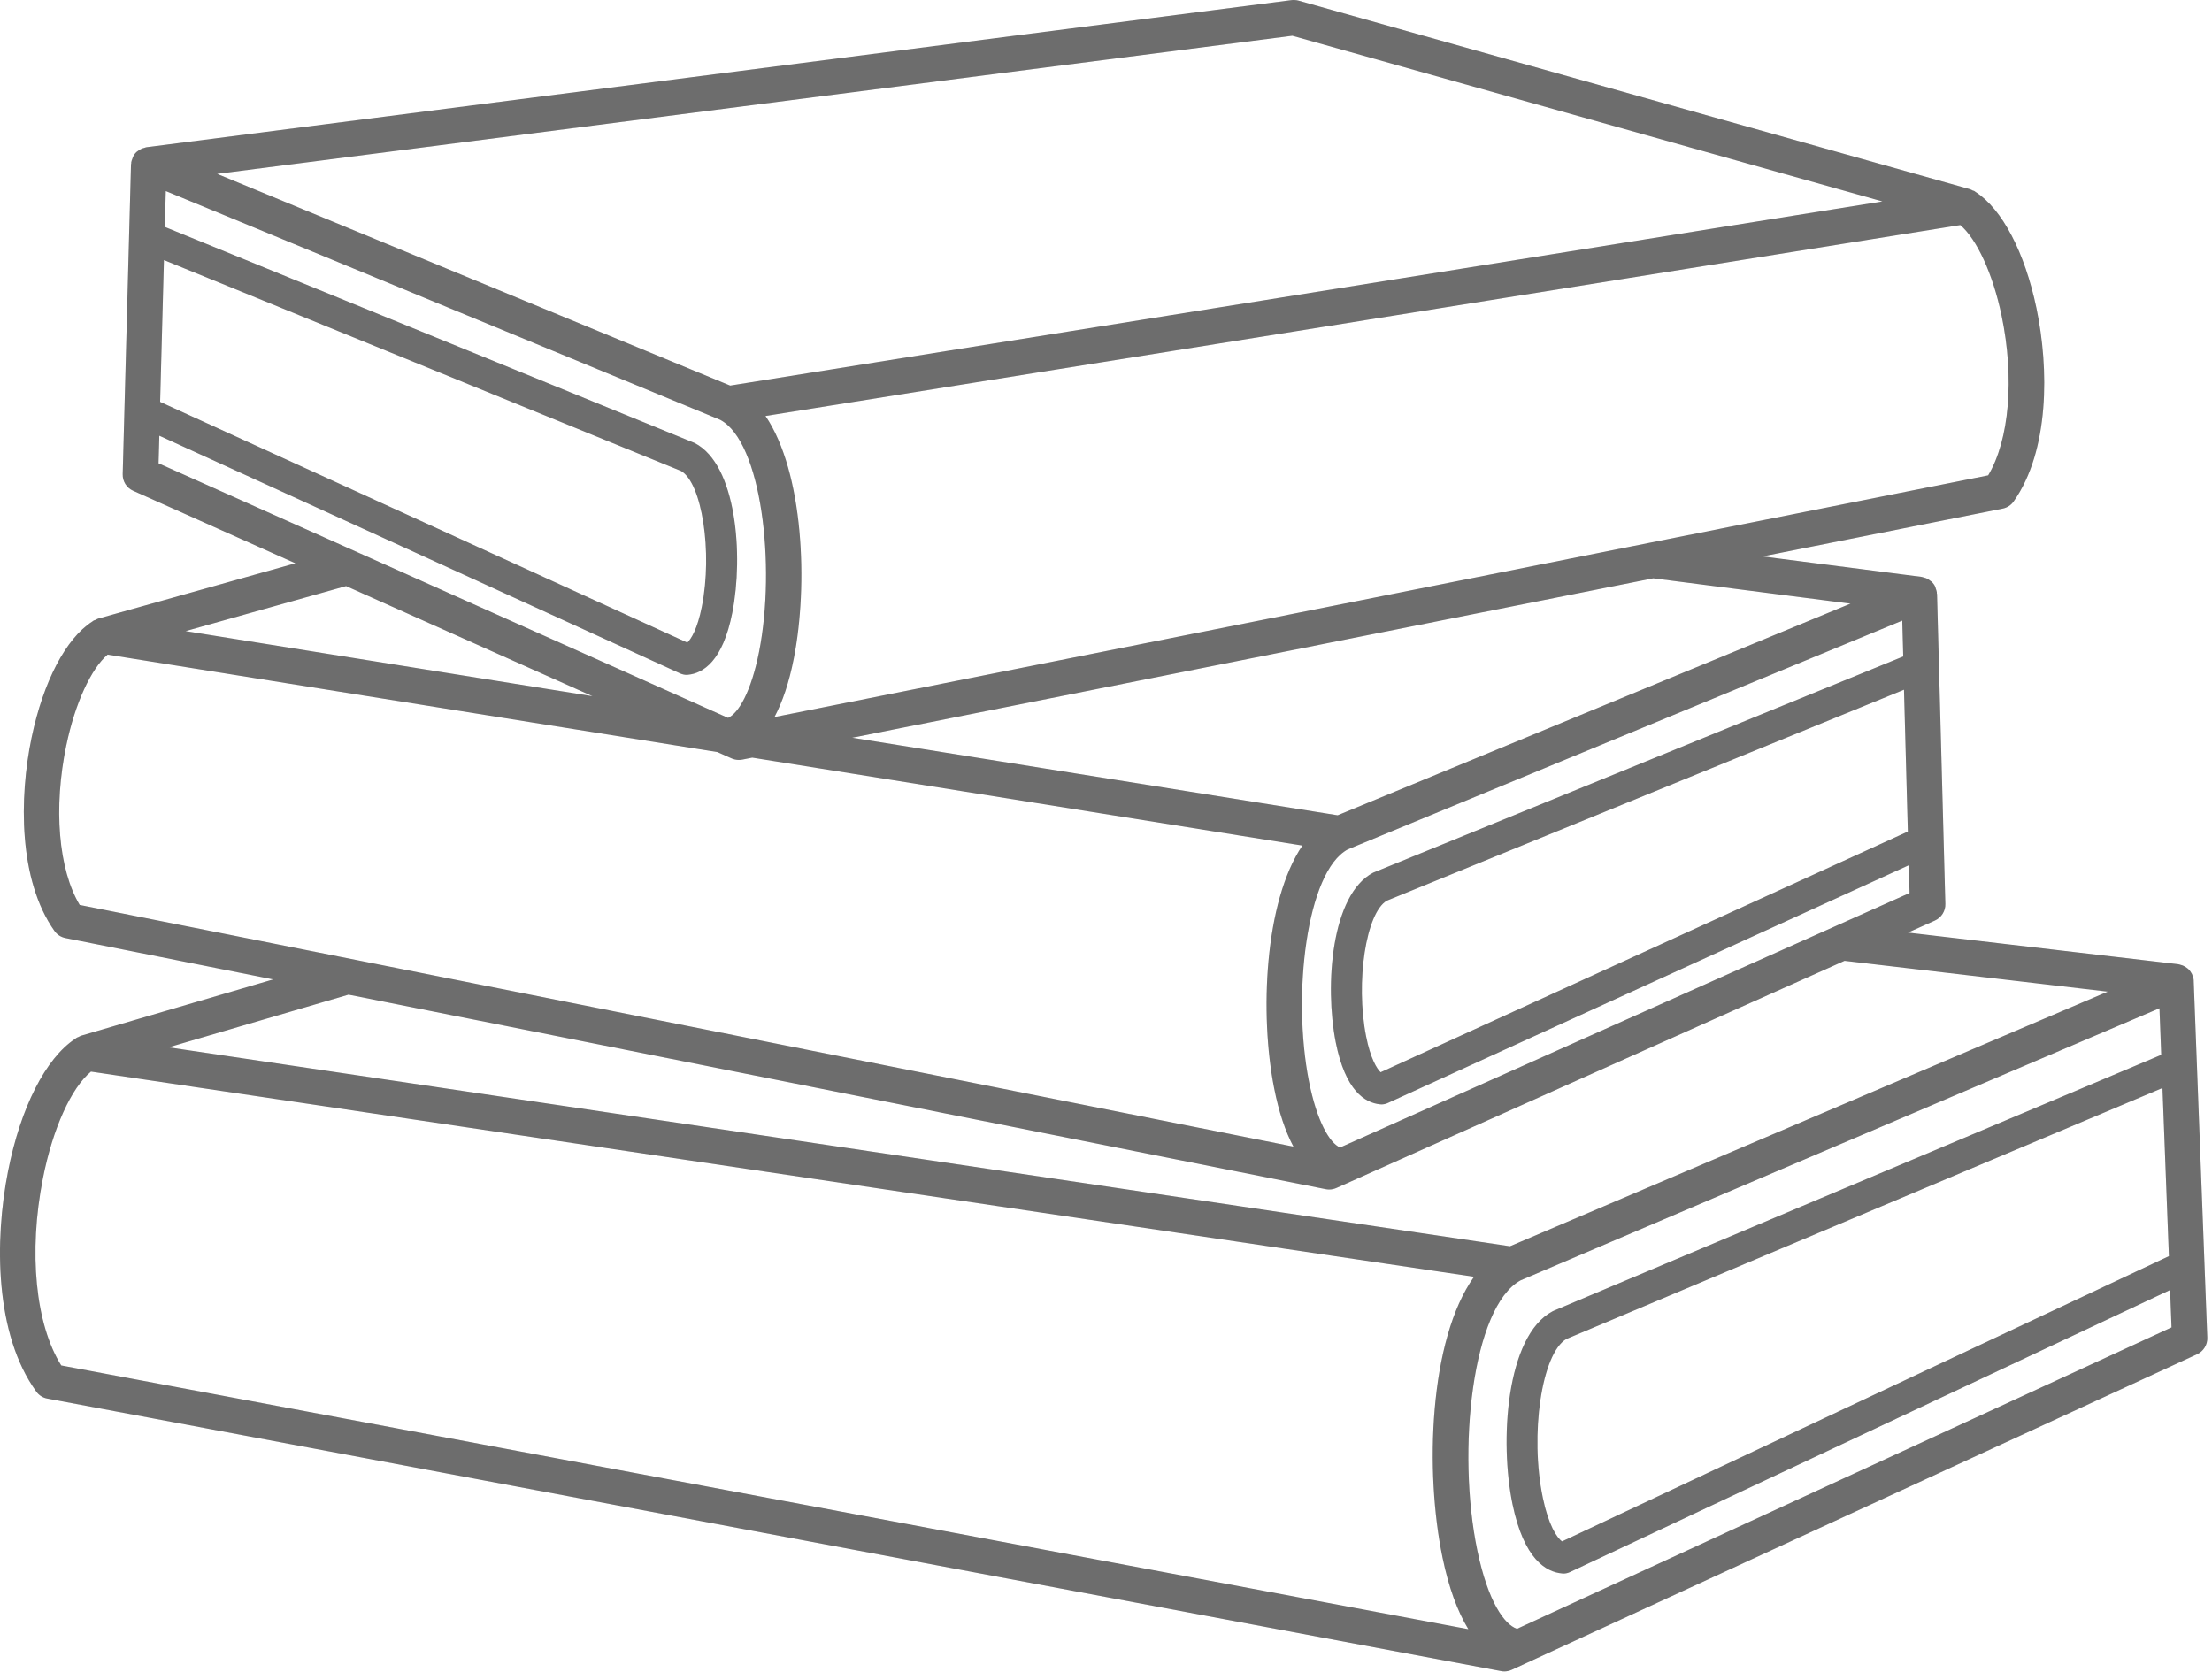 <svg width="79" height="60" viewBox="0 0 79 60" fill="none" xmlns="http://www.w3.org/2000/svg">
<path d="M78.352 35.046C78.352 35.035 78.344 35.027 78.344 35.019C78.344 35.007 78.348 34.995 78.344 34.98C78.336 34.933 78.321 34.894 78.305 34.851C78.297 34.831 78.293 34.812 78.285 34.792C78.25 34.726 78.207 34.663 78.153 34.613C78.141 34.601 78.129 34.597 78.118 34.585C78.071 34.546 78.02 34.515 77.965 34.492C77.942 34.48 77.914 34.476 77.891 34.468C77.86 34.46 77.829 34.445 77.793 34.441L68.141 33.312L69.102 32.882C69.336 32.777 69.485 32.542 69.477 32.288L69.18 21.218C69.18 21.207 69.172 21.199 69.172 21.191C69.172 21.179 69.176 21.168 69.172 21.152C69.165 21.105 69.149 21.062 69.133 21.019C69.125 21 69.125 20.98 69.118 20.961C69.086 20.89 69.04 20.828 68.985 20.777C68.973 20.765 68.957 20.758 68.946 20.75C68.899 20.715 68.852 20.679 68.797 20.656C68.774 20.644 68.746 20.64 68.719 20.633C68.688 20.625 68.661 20.609 68.625 20.605L62.946 19.875L71.52 18.168C71.68 18.136 71.821 18.047 71.914 17.914C73.2 16.097 73.18 13.156 72.731 11.008C72.313 9.008 71.504 7.472 70.567 6.863C70.559 6.855 70.547 6.847 70.539 6.844C70.532 6.84 70.524 6.828 70.512 6.824C70.493 6.812 70.473 6.812 70.454 6.804C70.422 6.789 70.391 6.769 70.356 6.758L46.379 0.023C46.297 -0 46.211 -0.004 46.125 0.004L5.234 5.258C5.203 5.261 5.175 5.277 5.144 5.285C5.117 5.293 5.089 5.297 5.062 5.308C5.007 5.332 4.964 5.363 4.917 5.398C4.902 5.41 4.886 5.418 4.875 5.429C4.82 5.48 4.777 5.543 4.746 5.613C4.738 5.633 4.734 5.652 4.726 5.672C4.71 5.715 4.691 5.758 4.687 5.801C4.683 5.812 4.691 5.824 4.687 5.84C4.687 5.851 4.679 5.859 4.679 5.867L4.382 16.937C4.375 17.195 4.523 17.429 4.757 17.531L10.55 20.12L3.503 22.097C3.468 22.109 3.437 22.128 3.406 22.144C3.386 22.152 3.367 22.156 3.347 22.163C3.339 22.167 3.332 22.179 3.32 22.183C3.312 22.191 3.3 22.195 3.292 22.203C2.351 22.808 1.546 24.347 1.128 26.347C0.679 28.495 0.66 31.437 1.945 33.253C2.039 33.386 2.179 33.476 2.339 33.507L9.757 34.984L2.898 36.995C2.863 37.007 2.832 37.027 2.8 37.042C2.781 37.05 2.761 37.054 2.742 37.066C2.734 37.07 2.726 37.081 2.714 37.085C2.707 37.093 2.695 37.097 2.687 37.105C1.632 37.8 0.734 39.558 0.285 41.843C-0.2 44.304 -0.188 47.66 1.296 49.706C1.39 49.839 1.535 49.929 1.691 49.956L53.609 59.691C53.648 59.699 53.687 59.703 53.726 59.703C53.816 59.703 53.906 59.683 53.992 59.644L78.465 48.374C78.695 48.269 78.844 48.03 78.832 47.776L78.347 35.042L78.352 35.046ZM77.457 44.87L55.789 55.058C55.598 54.929 55.301 54.465 55.102 53.504C54.629 51.234 55.063 48.336 55.942 47.828L77.231 38.863L77.461 44.871L77.457 44.87ZM47.859 40.988C47.492 40.828 47.035 40.074 46.746 38.613C46.141 35.535 46.664 31.124 48.137 30.339L67.938 22.167L67.973 23.448L49.09 31.152C49.074 31.159 49.059 31.167 49.043 31.171C47.547 31.948 47.305 35.187 47.703 37.222C48.047 38.968 48.754 39.394 49.285 39.445C49.301 39.449 49.32 39.449 49.336 39.449C49.414 39.449 49.492 39.433 49.566 39.398L68.171 30.906L68.199 31.898L47.859 40.988ZM68.136 29.703L49.308 38.3C49.176 38.179 48.945 37.812 48.789 37.015C48.406 35.066 48.789 32.597 49.531 32.171L68 24.636L68.137 29.706L68.136 29.703ZM66.097 21.558L47.773 29.121L30.437 26.351L59.046 20.656L66.097 21.562L66.097 21.558ZM71.484 11.265C71.953 13.511 71.761 15.714 71.007 16.98L27.659 25.613C27.948 25.07 28.183 24.374 28.351 23.515C28.866 20.898 28.702 16.87 27.339 14.859L70.011 8.039C70.597 8.535 71.175 9.781 71.484 11.269L71.484 11.265ZM46.156 1.277L67.23 7.195L26.078 13.773L7.754 6.21L46.152 1.277H46.156ZM5.855 9.289L24.324 16.824C25.07 17.25 25.453 19.718 25.066 21.668C24.91 22.464 24.68 22.832 24.547 22.953L5.719 14.355L5.855 9.285L5.855 9.289ZM5.687 15.562L24.292 24.054C24.362 24.085 24.444 24.105 24.523 24.105C24.538 24.105 24.558 24.105 24.573 24.101C25.105 24.05 25.812 23.628 26.155 21.878C26.554 19.843 26.311 16.605 24.816 15.828C24.8 15.82 24.784 15.812 24.769 15.808L5.886 8.105L5.921 6.824L25.722 14.996C27.194 15.777 27.714 20.191 27.112 23.269C26.827 24.718 26.374 25.472 26.007 25.64L25.987 25.636L5.663 16.55L5.691 15.558L5.687 15.562ZM12.359 20.933L21.16 24.867L6.629 22.542L12.363 20.933H12.359ZM2.371 26.613C2.679 25.124 3.257 23.878 3.843 23.382L25.62 26.863L26.128 27.089C26.21 27.124 26.3 27.144 26.386 27.144C26.425 27.144 26.468 27.14 26.511 27.132L26.866 27.062L46.514 30.203C45.155 32.214 44.987 36.242 45.503 38.859C45.671 39.718 45.905 40.413 46.194 40.956L2.846 32.324C2.088 31.058 1.901 28.855 2.37 26.609L2.371 26.613ZM12.441 35.527L47.347 42.476C47.386 42.484 47.429 42.488 47.472 42.488C47.562 42.488 47.647 42.468 47.729 42.433L65.877 34.32L75.276 35.421L53.928 44.515L6.022 37.41L12.44 35.531L12.441 35.527ZM1.531 42.097C1.882 40.308 2.546 38.855 3.249 38.277L52.644 45.605C51.035 47.863 50.883 52.585 51.519 55.636C51.742 56.714 52.055 57.562 52.441 58.194L2.187 48.773C1.269 47.312 1.011 44.734 1.531 42.097ZM54.172 58.179C53.734 58.027 53.148 57.238 52.761 55.378C52.019 51.812 52.586 46.671 54.304 45.734L77.124 36.015L77.187 37.679L55.488 46.82L55.441 46.843C53.789 47.726 53.55 51.48 54.019 53.734C54.425 55.687 55.211 56.156 55.796 56.203C55.812 56.203 55.828 56.206 55.839 56.206C55.921 56.206 56 56.187 56.074 56.152L77.504 46.078L77.555 47.414L54.172 58.184L54.172 58.179Z" fill="#888888"/>
<path d="M78.352 35.046C78.352 35.035 78.344 35.027 78.344 35.019C78.344 35.007 78.348 34.995 78.344 34.98C78.336 34.933 78.321 34.894 78.305 34.851C78.297 34.831 78.293 34.812 78.285 34.792C78.25 34.726 78.207 34.663 78.153 34.613C78.141 34.601 78.129 34.597 78.118 34.585C78.071 34.546 78.02 34.515 77.965 34.492C77.942 34.48 77.914 34.476 77.891 34.468C77.86 34.46 77.829 34.445 77.793 34.441L68.141 33.312L69.102 32.882C69.336 32.777 69.485 32.542 69.477 32.288L69.18 21.218C69.18 21.207 69.172 21.199 69.172 21.191C69.172 21.179 69.176 21.168 69.172 21.152C69.165 21.105 69.149 21.062 69.133 21.019C69.125 21 69.125 20.98 69.118 20.961C69.086 20.89 69.04 20.828 68.985 20.777C68.973 20.765 68.957 20.758 68.946 20.75C68.899 20.715 68.852 20.679 68.797 20.656C68.774 20.644 68.746 20.64 68.719 20.633C68.688 20.625 68.661 20.609 68.625 20.605L62.946 19.875L71.52 18.168C71.68 18.136 71.821 18.047 71.914 17.914C73.2 16.097 73.18 13.156 72.731 11.008C72.313 9.008 71.504 7.472 70.567 6.863C70.559 6.855 70.547 6.847 70.539 6.844C70.532 6.84 70.524 6.828 70.512 6.824C70.493 6.812 70.473 6.812 70.454 6.804C70.422 6.789 70.391 6.769 70.356 6.758L46.379 0.023C46.297 -0 46.211 -0.004 46.125 0.004L5.234 5.258C5.203 5.261 5.175 5.277 5.144 5.285C5.117 5.293 5.089 5.297 5.062 5.308C5.007 5.332 4.964 5.363 4.917 5.398C4.902 5.41 4.886 5.418 4.875 5.429C4.82 5.48 4.777 5.543 4.746 5.613C4.738 5.633 4.734 5.652 4.726 5.672C4.71 5.715 4.691 5.758 4.687 5.801C4.683 5.812 4.691 5.824 4.687 5.84C4.687 5.851 4.679 5.859 4.679 5.867L4.382 16.937C4.375 17.195 4.523 17.429 4.757 17.531L10.55 20.12L3.503 22.097C3.468 22.109 3.437 22.128 3.406 22.144C3.386 22.152 3.367 22.156 3.347 22.163C3.339 22.167 3.332 22.179 3.32 22.183C3.312 22.191 3.3 22.195 3.292 22.203C2.351 22.808 1.546 24.347 1.128 26.347C0.679 28.495 0.66 31.437 1.945 33.253C2.039 33.386 2.179 33.476 2.339 33.507L9.757 34.984L2.898 36.995C2.863 37.007 2.832 37.027 2.8 37.042C2.781 37.05 2.761 37.054 2.742 37.066C2.734 37.07 2.726 37.081 2.714 37.085C2.707 37.093 2.695 37.097 2.687 37.105C1.632 37.8 0.734 39.558 0.285 41.843C-0.2 44.304 -0.188 47.66 1.296 49.706C1.39 49.839 1.535 49.929 1.691 49.956L53.609 59.691C53.648 59.699 53.687 59.703 53.726 59.703C53.816 59.703 53.906 59.683 53.992 59.644L78.465 48.374C78.695 48.269 78.844 48.03 78.832 47.776L78.347 35.042L78.352 35.046ZM77.457 44.87L55.789 55.058C55.598 54.929 55.301 54.465 55.102 53.504C54.629 51.234 55.063 48.336 55.942 47.828L77.231 38.863L77.461 44.871L77.457 44.87ZM47.859 40.988C47.492 40.828 47.035 40.074 46.746 38.613C46.141 35.535 46.664 31.124 48.137 30.339L67.938 22.167L67.973 23.448L49.09 31.152C49.074 31.159 49.059 31.167 49.043 31.171C47.547 31.948 47.305 35.187 47.703 37.222C48.047 38.968 48.754 39.394 49.285 39.445C49.301 39.449 49.32 39.449 49.336 39.449C49.414 39.449 49.492 39.433 49.566 39.398L68.171 30.906L68.199 31.898L47.859 40.988ZM68.136 29.703L49.308 38.3C49.176 38.179 48.945 37.812 48.789 37.015C48.406 35.066 48.789 32.597 49.531 32.171L68 24.636L68.137 29.706L68.136 29.703ZM66.097 21.558L47.773 29.121L30.437 26.351L59.046 20.656L66.097 21.562L66.097 21.558ZM71.484 11.265C71.953 13.511 71.761 15.714 71.007 16.98L27.659 25.613C27.948 25.07 28.183 24.374 28.351 23.515C28.866 20.898 28.702 16.87 27.339 14.859L70.011 8.039C70.597 8.535 71.175 9.781 71.484 11.269L71.484 11.265ZM46.156 1.277L67.23 7.195L26.078 13.773L7.754 6.21L46.152 1.277H46.156ZM5.855 9.289L24.324 16.824C25.07 17.25 25.453 19.718 25.066 21.668C24.91 22.464 24.68 22.832 24.547 22.953L5.719 14.355L5.855 9.285L5.855 9.289ZM5.687 15.562L24.292 24.054C24.362 24.085 24.444 24.105 24.523 24.105C24.538 24.105 24.558 24.105 24.573 24.101C25.105 24.05 25.812 23.628 26.155 21.878C26.554 19.843 26.311 16.605 24.816 15.828C24.8 15.82 24.784 15.812 24.769 15.808L5.886 8.105L5.921 6.824L25.722 14.996C27.194 15.777 27.714 20.191 27.112 23.269C26.827 24.718 26.374 25.472 26.007 25.64L25.987 25.636L5.663 16.55L5.691 15.558L5.687 15.562ZM12.359 20.933L21.16 24.867L6.629 22.542L12.363 20.933H12.359ZM2.371 26.613C2.679 25.124 3.257 23.878 3.843 23.382L25.62 26.863L26.128 27.089C26.21 27.124 26.3 27.144 26.386 27.144C26.425 27.144 26.468 27.14 26.511 27.132L26.866 27.062L46.514 30.203C45.155 32.214 44.987 36.242 45.503 38.859C45.671 39.718 45.905 40.413 46.194 40.956L2.846 32.324C2.088 31.058 1.901 28.855 2.37 26.609L2.371 26.613ZM12.441 35.527L47.347 42.476C47.386 42.484 47.429 42.488 47.472 42.488C47.562 42.488 47.647 42.468 47.729 42.433L65.877 34.32L75.276 35.421L53.928 44.515L6.022 37.41L12.44 35.531L12.441 35.527ZM1.531 42.097C1.882 40.308 2.546 38.855 3.249 38.277L52.644 45.605C51.035 47.863 50.883 52.585 51.519 55.636C51.742 56.714 52.055 57.562 52.441 58.194L2.187 48.773C1.269 47.312 1.011 44.734 1.531 42.097ZM54.172 58.179C53.734 58.027 53.148 57.238 52.761 55.378C52.019 51.812 52.586 46.671 54.304 45.734L77.124 36.015L77.187 37.679L55.488 46.82L55.441 46.843C53.789 47.726 53.55 51.48 54.019 53.734C54.425 55.687 55.211 56.156 55.796 56.203C55.812 56.203 55.828 56.206 55.839 56.206C55.921 56.206 56 56.187 56.074 56.152L77.504 46.078L77.555 47.414L54.172 58.184L54.172 58.179Z" fill="black" fill-opacity="0.2"/>
</svg>
